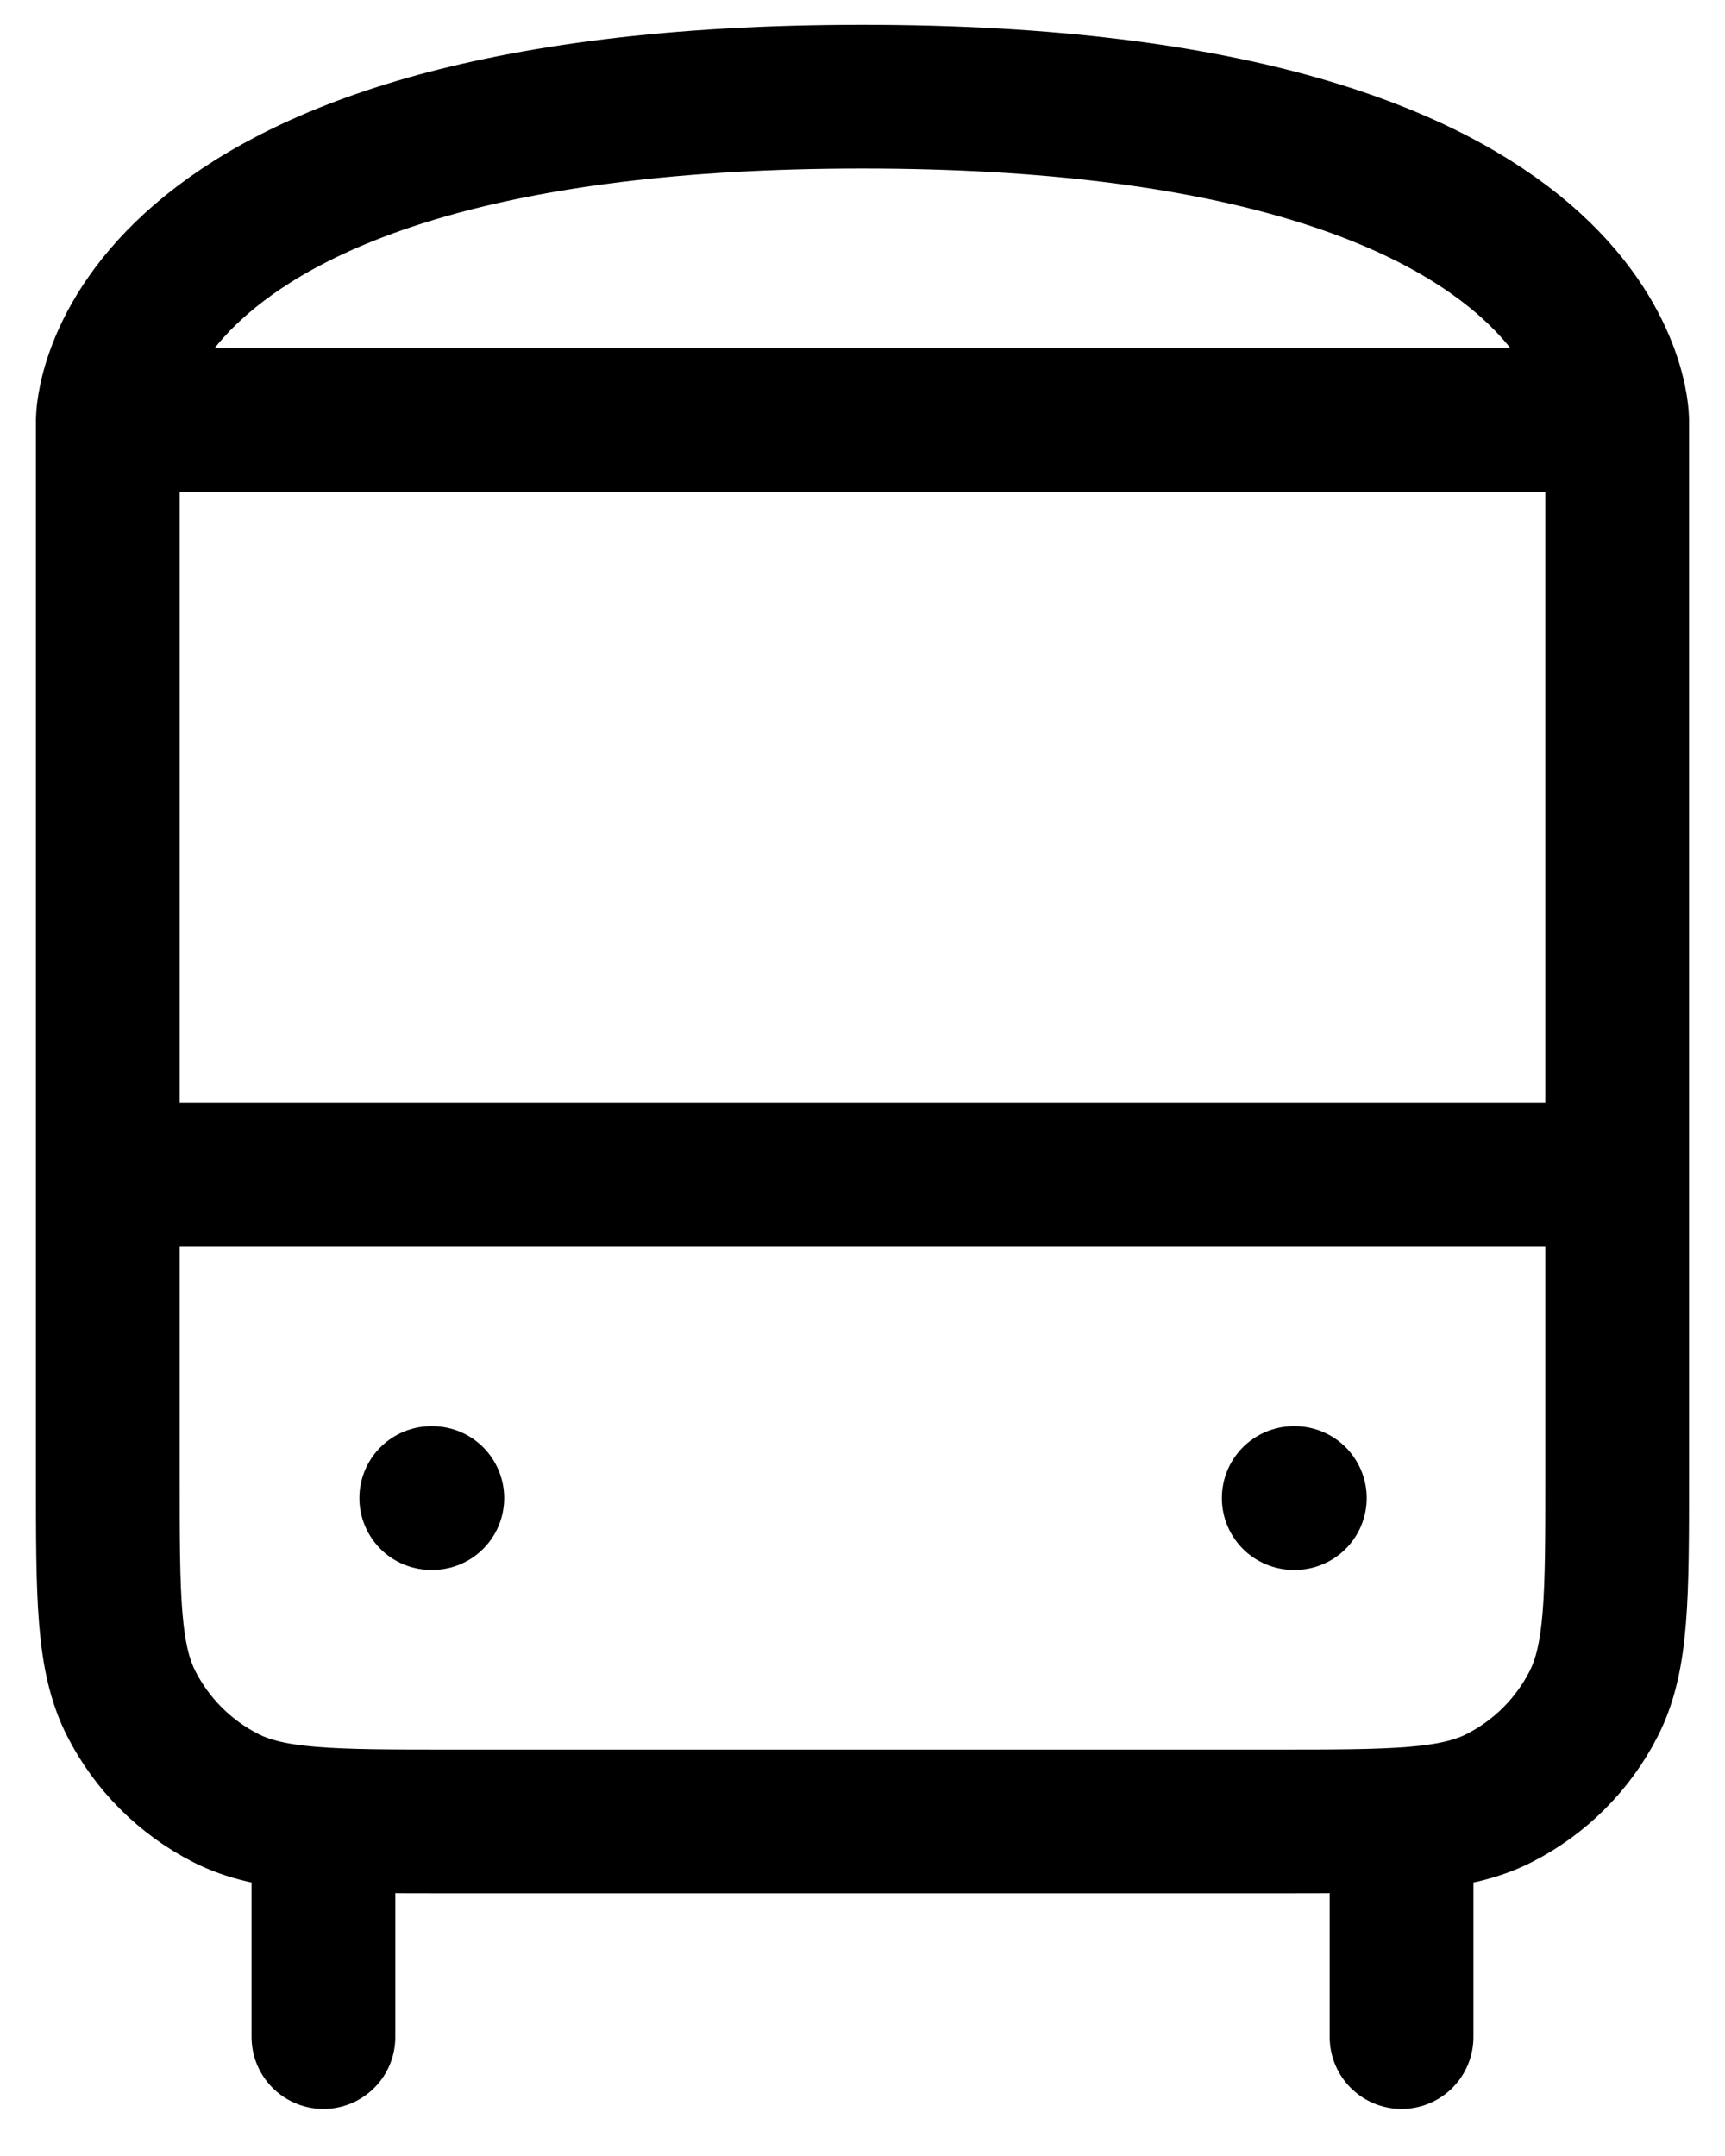 <svg width="24" height="30" viewBox="0 0 24 30" fill="none" xmlns="http://www.w3.org/2000/svg">
<path d="M1.5 5.845V20.545C1.5 22.225 1.5 23.065 1.827 23.707C2.115 24.271 2.574 24.73 3.138 25.018C3.78 25.345 4.62 25.345 6.3 25.345H17.7C19.38 25.345 20.22 25.345 20.862 25.018C21.427 24.73 21.885 24.271 22.173 23.707C22.5 23.065 22.5 22.225 22.5 20.545V5.845M1.5 5.845C1.5 5.845 1.5 1.345 12 1.345C22.5 1.345 22.5 5.845 22.5 5.845M1.5 5.845H22.5M1.5 16.345H22.5M19.5 28.345V25.345M4.5 28.345V25.345M6 20.845H6.015M18 20.845H18.015" stroke="black" stroke-width="2" stroke-linecap="round" stroke-linejoin="round"/>
</svg>
